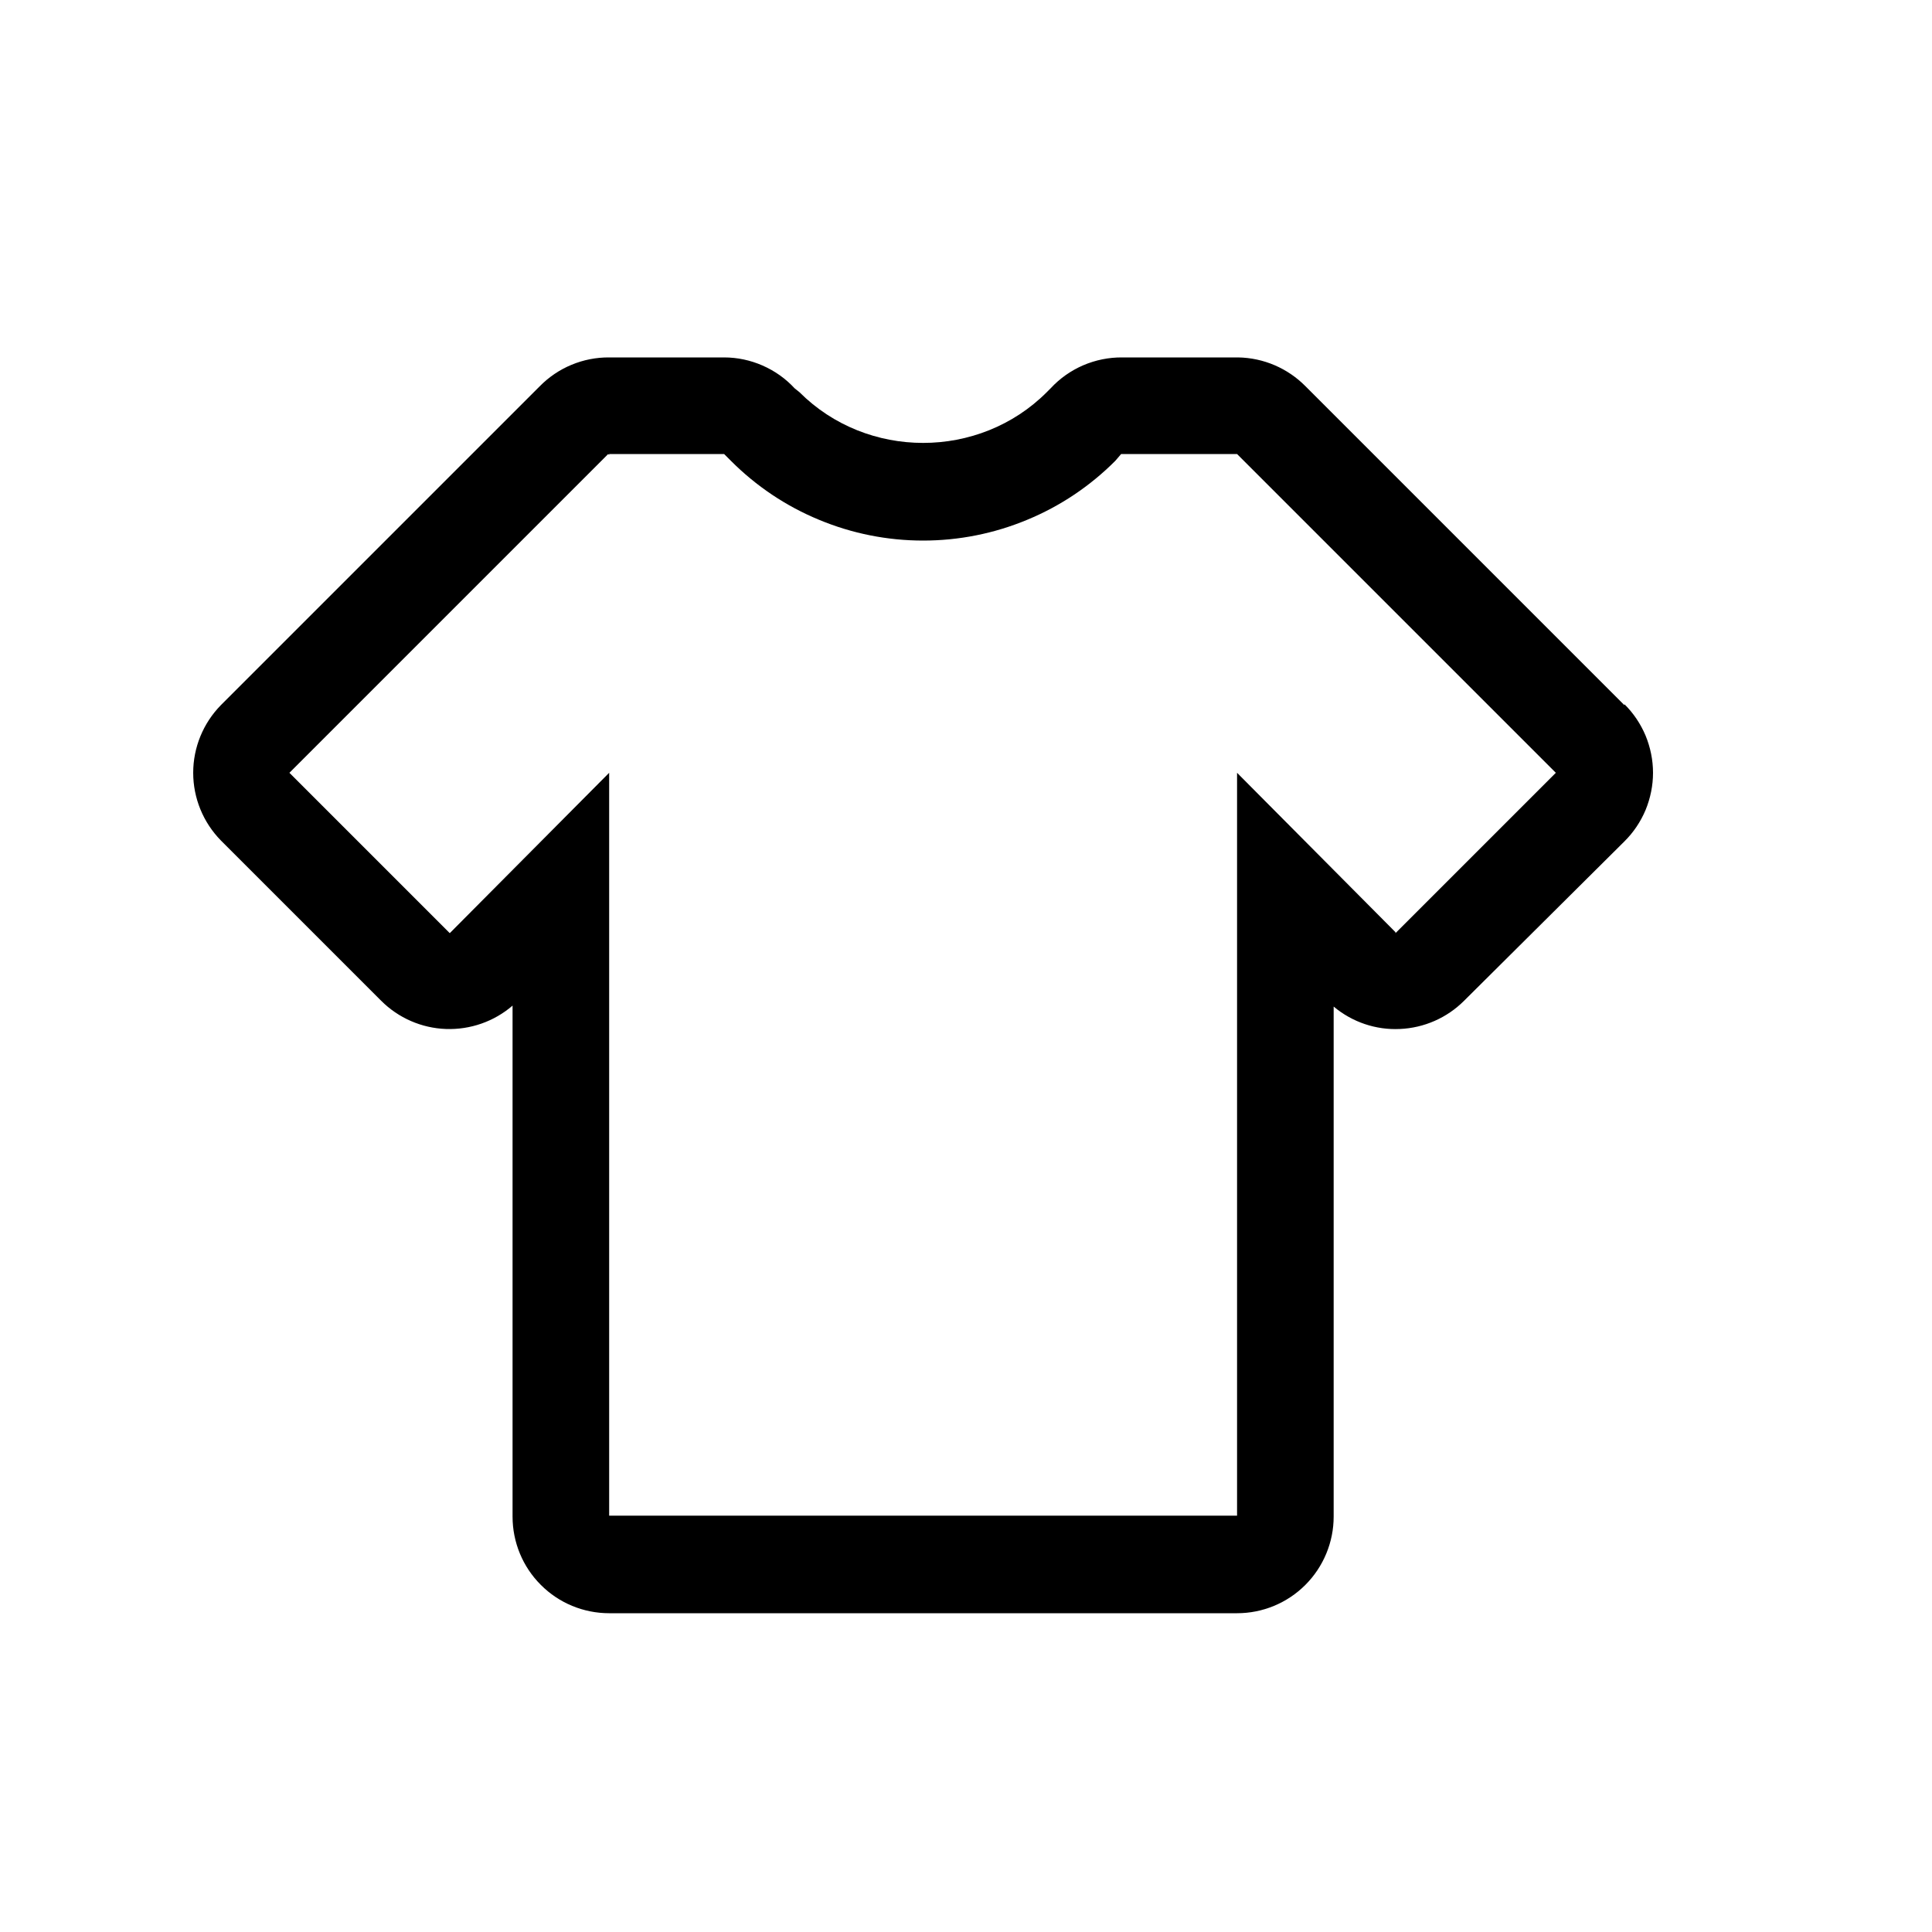 <?xml version="1.0" encoding="UTF-8"?>
<svg xmlns="http://www.w3.org/2000/svg" width="20" height="20" viewBox="0 0 20 20" fill="none">
  <path d="M16.816 7.3L13.516 4C13.331 3.812 13.08 3.704 12.816 3.7H11.616C11.477 3.699 11.34 3.727 11.212 3.782C11.085 3.837 10.97 3.918 10.876 4.02L10.836 4.06C10.136 4.76 8.976 4.76 8.276 4.06L8.226 4.02C8.133 3.919 8.02 3.839 7.894 3.784C7.769 3.729 7.633 3.7 7.496 3.7H6.306C6.172 3.699 6.039 3.725 5.915 3.777C5.792 3.828 5.68 3.904 5.586 4L2.286 7.3C2.103 7.487 2 7.738 2 8C2 8.262 2.103 8.513 2.286 8.7L3.946 10.36C4.124 10.538 4.364 10.643 4.616 10.652C4.868 10.661 5.115 10.575 5.306 10.41V15.7C5.306 15.965 5.411 16.22 5.599 16.407C5.786 16.595 6.041 16.7 6.306 16.7H12.806C13.071 16.7 13.325 16.595 13.513 16.407C13.7 16.22 13.806 15.965 13.806 15.7V10.42C13.998 10.581 14.243 10.664 14.492 10.652C14.742 10.641 14.979 10.537 15.156 10.36L16.816 8.71C16.91 8.617 16.984 8.506 17.035 8.385C17.085 8.263 17.112 8.132 17.112 8C17.112 7.868 17.085 7.737 17.035 7.615C16.984 7.494 16.91 7.383 16.816 7.29V7.3ZM14.446 9.65L12.806 8V15.69H6.306V8L4.656 9.66L2.996 8L6.296 4.7L6.306 4.71V4.7H7.496L7.566 4.77C7.827 5.032 8.137 5.24 8.479 5.381C8.82 5.523 9.186 5.596 9.556 5.596C9.926 5.596 10.292 5.523 10.633 5.381C10.975 5.24 11.285 5.032 11.546 4.77L11.606 4.7H12.806L16.106 8L14.446 9.66V9.65Z" fill="currentColor"/>
</svg> 